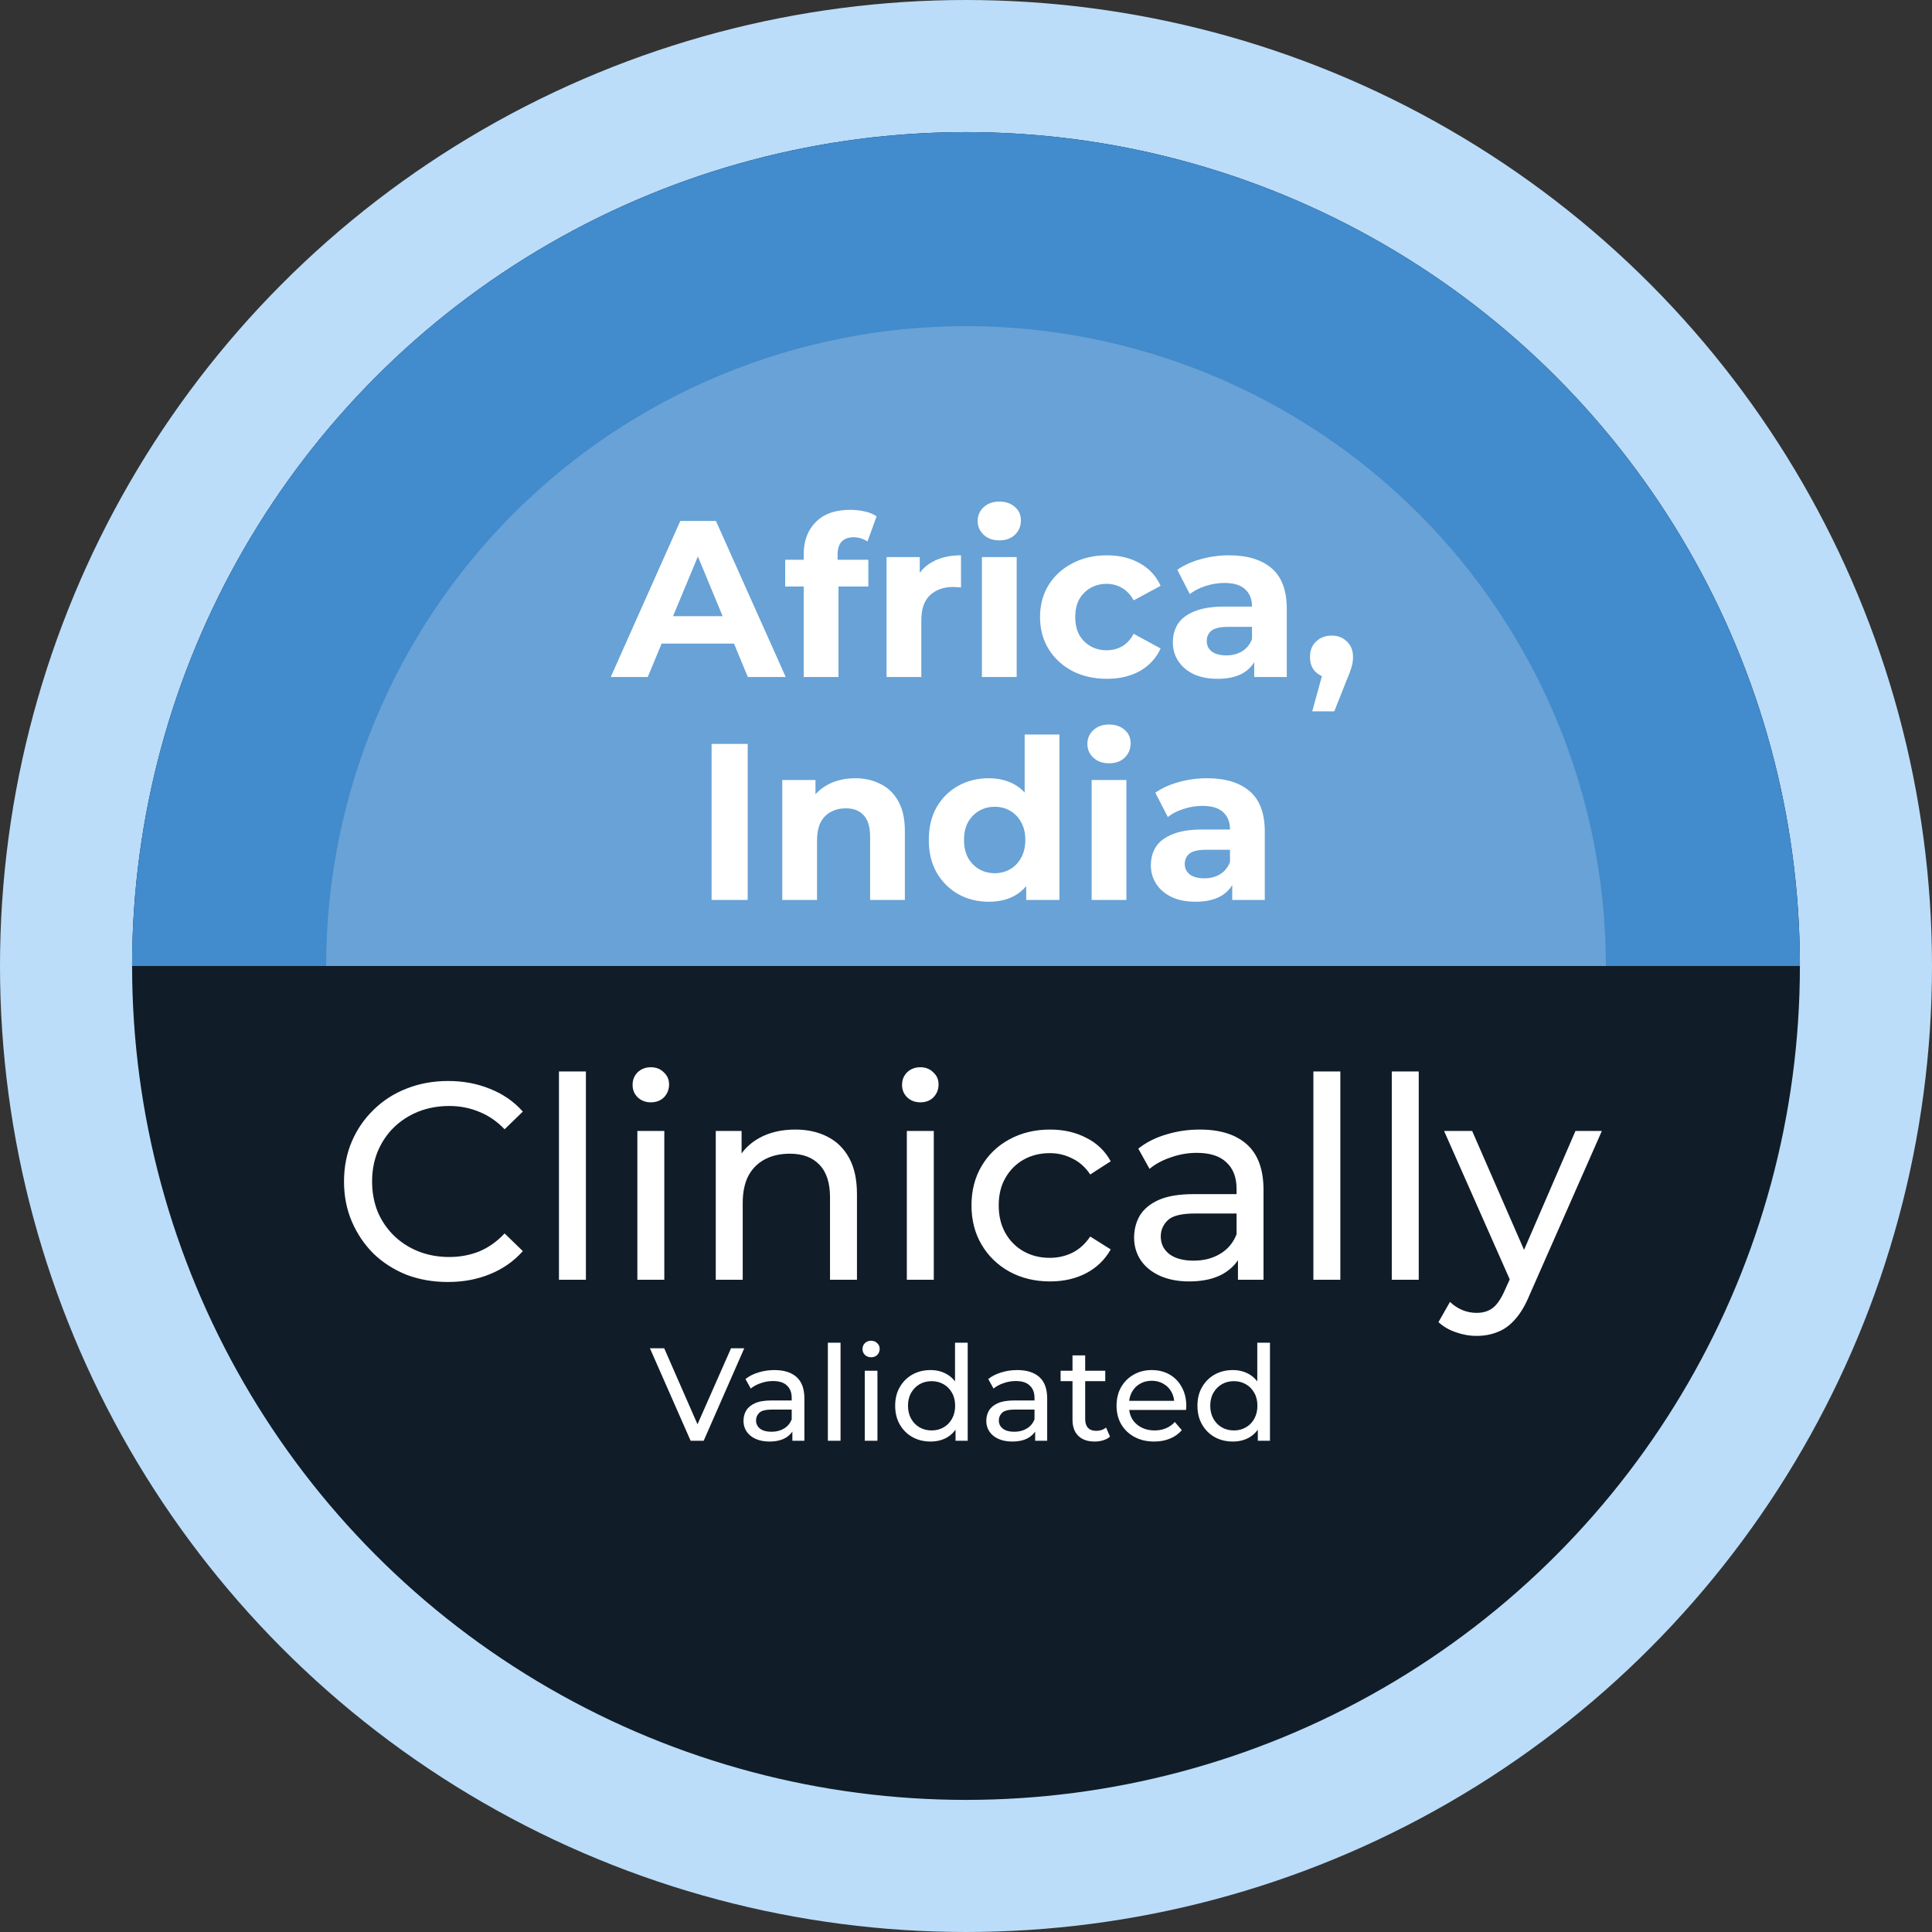 <svg width="468" height="468" viewBox="0 0 468 468" fill="none" xmlns="http://www.w3.org/2000/svg">
<rect x="0" y="0" width="468" height="468" fill="#333333" stroke="none"/>
<circle cx="234" cy="234" r="218" fill="#101D28" stroke="#BBDDFA" stroke-width="32"/>
<path d="M436 234C436 207.473 430.775 181.206 420.624 156.698C410.472 132.19 395.593 109.922 376.836 91.164C358.078 72.407 335.81 57.528 311.302 47.376C286.794 37.225 260.527 32 234 32C207.473 32 181.206 37.225 156.698 47.376C132.19 57.528 109.922 72.407 91.164 91.164C72.407 109.922 57.528 132.19 47.376 156.698C37.225 181.206 32 207.473 32 234L234 234H436Z" fill="#428BCC"/>
<path d="M108.494 310.544C104.868 310.544 101.513 309.955 98.43 308.776C95.393 307.552 92.741 305.852 90.474 303.676C88.253 301.455 86.508 298.871 85.238 295.924C83.969 292.977 83.334 289.736 83.334 286.2C83.334 282.664 83.969 279.423 85.238 276.476C86.508 273.529 88.276 270.968 90.542 268.792C92.809 266.571 95.461 264.871 98.498 263.692C101.581 262.468 104.936 261.856 108.562 261.856C112.234 261.856 115.612 262.491 118.694 263.76C121.822 264.984 124.474 266.82 126.65 269.268L122.23 273.552C120.417 271.648 118.377 270.243 116.11 269.336C113.844 268.384 111.418 267.908 108.834 267.908C106.16 267.908 103.666 268.361 101.354 269.268C99.088 270.175 97.116 271.444 95.438 273.076C93.761 274.708 92.446 276.657 91.494 278.924C90.588 281.145 90.134 283.571 90.134 286.2C90.134 288.829 90.588 291.277 91.494 293.544C92.446 295.765 93.761 297.692 95.438 299.324C97.116 300.956 99.088 302.225 101.354 303.132C103.666 304.039 106.16 304.492 108.834 304.492C111.418 304.492 113.844 304.039 116.11 303.132C118.377 302.18 120.417 300.729 122.23 298.78L126.65 303.064C124.474 305.512 121.822 307.371 118.694 308.64C115.612 309.909 112.212 310.544 108.494 310.544ZM135.399 310V259.544H141.927V310H135.399ZM154.391 310V273.96H160.919V310H154.391ZM157.655 267.024C156.386 267.024 155.32 266.616 154.459 265.8C153.643 264.984 153.235 263.987 153.235 262.808C153.235 261.584 153.643 260.564 154.459 259.748C155.32 258.932 156.386 258.524 157.655 258.524C158.924 258.524 159.967 258.932 160.783 259.748C161.644 260.519 162.075 261.493 162.075 262.672C162.075 263.896 161.667 264.939 160.851 265.8C160.035 266.616 158.97 267.024 157.655 267.024ZM192.627 273.62C195.574 273.62 198.158 274.187 200.379 275.32C202.646 276.453 204.414 278.176 205.683 280.488C206.953 282.8 207.587 285.724 207.587 289.26V310H201.059V290.008C201.059 286.517 200.198 283.888 198.475 282.12C196.798 280.352 194.418 279.468 191.335 279.468C189.023 279.468 187.006 279.921 185.283 280.828C183.561 281.735 182.223 283.072 181.271 284.84C180.365 286.608 179.911 288.807 179.911 291.436V310H173.383V273.96H179.639V283.684L178.619 281.1C179.798 278.743 181.611 276.907 184.059 275.592C186.507 274.277 189.363 273.62 192.627 273.62ZM219.668 310V273.96H226.196V310H219.668ZM222.932 267.024C221.663 267.024 220.598 266.616 219.736 265.8C218.92 264.984 218.512 263.987 218.512 262.808C218.512 261.584 218.92 260.564 219.736 259.748C220.598 258.932 221.663 258.524 222.932 258.524C224.202 258.524 225.244 258.932 226.06 259.748C226.922 260.519 227.352 261.493 227.352 262.672C227.352 263.896 226.944 264.939 226.128 265.8C225.312 266.616 224.247 267.024 222.932 267.024ZM254.369 310.408C250.697 310.408 247.41 309.615 244.509 308.028C241.653 306.441 239.409 304.265 237.777 301.5C236.145 298.735 235.329 295.561 235.329 291.98C235.329 288.399 236.145 285.225 237.777 282.46C239.409 279.695 241.653 277.541 244.509 276C247.41 274.413 250.697 273.62 254.369 273.62C257.633 273.62 260.534 274.277 263.073 275.592C265.657 276.861 267.651 278.765 269.057 281.304L264.093 284.5C262.914 282.732 261.463 281.44 259.741 280.624C258.063 279.763 256.25 279.332 254.301 279.332C251.943 279.332 249.835 279.853 247.977 280.896C246.118 281.939 244.645 283.412 243.557 285.316C242.469 287.175 241.925 289.396 241.925 291.98C241.925 294.564 242.469 296.808 243.557 298.712C244.645 300.616 246.118 302.089 247.977 303.132C249.835 304.175 251.943 304.696 254.301 304.696C256.25 304.696 258.063 304.288 259.741 303.472C261.463 302.611 262.914 301.296 264.093 299.528L269.057 302.656C267.651 305.149 265.657 307.076 263.073 308.436C260.534 309.751 257.633 310.408 254.369 310.408ZM299.88 310V302.384L299.54 300.956V287.968C299.54 285.203 298.724 283.072 297.092 281.576C295.506 280.035 293.103 279.264 289.884 279.264C287.754 279.264 285.668 279.627 283.628 280.352C281.588 281.032 279.866 281.961 278.46 283.14L275.74 278.244C277.599 276.748 279.82 275.615 282.404 274.844C285.034 274.028 287.776 273.62 290.632 273.62C295.574 273.62 299.382 274.821 302.056 277.224C304.731 279.627 306.068 283.299 306.068 288.24V310H299.88ZM288.048 310.408C285.374 310.408 283.016 309.955 280.976 309.048C278.982 308.141 277.44 306.895 276.352 305.308C275.264 303.676 274.72 301.84 274.72 299.8C274.72 297.851 275.174 296.083 276.08 294.496C277.032 292.909 278.551 291.64 280.636 290.688C282.767 289.736 285.623 289.26 289.204 289.26H300.628V293.952H289.476C286.212 293.952 284.014 294.496 282.88 295.584C281.747 296.672 281.18 297.987 281.18 299.528C281.18 301.296 281.883 302.724 283.288 303.812C284.694 304.855 286.643 305.376 289.136 305.376C291.584 305.376 293.715 304.832 295.528 303.744C297.387 302.656 298.724 301.069 299.54 298.984L300.832 303.472C299.971 305.603 298.452 307.303 296.276 308.572C294.1 309.796 291.358 310.408 288.048 310.408ZM318.149 310V259.544H324.677V310H318.149ZM337.141 310V259.544H343.669V310H337.141ZM357.697 323.6C355.975 323.6 354.297 323.305 352.665 322.716C351.033 322.172 349.628 321.356 348.449 320.268L351.237 315.372C352.144 316.233 353.141 316.891 354.229 317.344C355.317 317.797 356.473 318.024 357.697 318.024C359.284 318.024 360.599 317.616 361.641 316.8C362.684 315.984 363.659 314.533 364.565 312.448L366.809 307.484L367.489 306.668L381.633 273.96H388.025L370.549 313.604C369.507 316.143 368.328 318.137 367.013 319.588C365.744 321.039 364.339 322.059 362.797 322.648C361.256 323.283 359.556 323.6 357.697 323.6ZM366.265 311.156L349.809 273.96H356.609L370.617 306.056L366.265 311.156ZM167.293 349L157.437 326.6H160.893L169.949 347.272H167.965L177.085 326.6H180.285L170.461 349H167.293ZM191.94 349V345.416L191.78 344.744V338.632C191.78 337.331 191.396 336.328 190.628 335.624C189.881 334.899 188.751 334.536 187.236 334.536C186.233 334.536 185.252 334.707 184.292 335.048C183.332 335.368 182.521 335.805 181.86 336.36L180.58 334.056C181.455 333.352 182.5 332.819 183.716 332.456C184.953 332.072 186.244 331.88 187.588 331.88C189.913 331.88 191.705 332.445 192.964 333.576C194.223 334.707 194.852 336.435 194.852 338.76V349H191.94ZM186.372 349.192C185.113 349.192 184.004 348.979 183.044 348.552C182.105 348.125 181.38 347.539 180.868 346.792C180.356 346.024 180.1 345.16 180.1 344.2C180.1 343.283 180.313 342.451 180.74 341.704C181.188 340.957 181.903 340.36 182.884 339.912C183.887 339.464 185.231 339.24 186.916 339.24H192.292V341.448H187.044C185.508 341.448 184.473 341.704 183.94 342.216C183.407 342.728 183.14 343.347 183.14 344.072C183.14 344.904 183.471 345.576 184.132 346.088C184.793 346.579 185.711 346.824 186.884 346.824C188.036 346.824 189.039 346.568 189.892 346.056C190.767 345.544 191.396 344.797 191.78 343.816L192.388 345.928C191.983 346.931 191.268 347.731 190.244 348.328C189.22 348.904 187.929 349.192 186.372 349.192ZM200.537 349V325.256H203.609V349H200.537ZM209.475 349V332.04H212.547V349H209.475ZM211.011 328.776C210.413 328.776 209.912 328.584 209.507 328.2C209.123 327.816 208.931 327.347 208.931 326.792C208.931 326.216 209.123 325.736 209.507 325.352C209.912 324.968 210.413 324.776 211.011 324.776C211.608 324.776 212.099 324.968 212.483 325.352C212.888 325.715 213.091 326.173 213.091 326.728C213.091 327.304 212.899 327.795 212.515 328.2C212.131 328.584 211.629 328.776 211.011 328.776ZM225.42 349.192C223.777 349.192 222.305 348.829 221.004 348.104C219.724 347.379 218.711 346.365 217.964 345.064C217.217 343.763 216.844 342.248 216.844 340.52C216.844 338.792 217.217 337.288 217.964 336.008C218.711 334.707 219.724 333.693 221.004 332.968C222.305 332.243 223.777 331.88 225.42 331.88C226.849 331.88 228.14 332.2 229.292 332.84C230.444 333.48 231.361 334.44 232.044 335.72C232.748 337 233.1 338.6 233.1 340.52C233.1 342.44 232.759 344.04 232.076 345.32C231.415 346.6 230.508 347.571 229.356 348.232C228.204 348.872 226.892 349.192 225.42 349.192ZM225.676 346.504C226.743 346.504 227.703 346.259 228.556 345.768C229.431 345.277 230.113 344.584 230.604 343.688C231.116 342.771 231.372 341.715 231.372 340.52C231.372 339.304 231.116 338.259 230.604 337.384C230.113 336.488 229.431 335.795 228.556 335.304C227.703 334.813 226.743 334.568 225.676 334.568C224.588 334.568 223.617 334.813 222.764 335.304C221.911 335.795 221.228 336.488 220.716 337.384C220.204 338.259 219.948 339.304 219.948 340.52C219.948 341.715 220.204 342.771 220.716 343.688C221.228 344.584 221.911 345.277 222.764 345.768C223.617 346.259 224.588 346.504 225.676 346.504ZM231.468 349V344.424L231.66 340.488L231.34 336.552V325.256H234.412V349H231.468ZM250.753 349V345.416L250.593 344.744V338.632C250.593 337.331 250.209 336.328 249.441 335.624C248.694 334.899 247.563 334.536 246.049 334.536C245.046 334.536 244.065 334.707 243.105 335.048C242.145 335.368 241.334 335.805 240.673 336.36L239.393 334.056C240.267 333.352 241.313 332.819 242.529 332.456C243.766 332.072 245.057 331.88 246.401 331.88C248.726 331.88 250.518 332.445 251.777 333.576C253.035 334.707 253.665 336.435 253.665 338.76V349H250.753ZM245.185 349.192C243.926 349.192 242.817 348.979 241.857 348.552C240.918 348.125 240.193 347.539 239.681 346.792C239.169 346.024 238.913 345.16 238.913 344.2C238.913 343.283 239.126 342.451 239.553 341.704C240.001 340.957 240.715 340.36 241.697 339.912C242.699 339.464 244.043 339.24 245.729 339.24H251.105V341.448H245.857C244.321 341.448 243.286 341.704 242.753 342.216C242.219 342.728 241.953 343.347 241.953 344.072C241.953 344.904 242.283 345.576 242.945 346.088C243.606 346.579 244.523 346.824 245.697 346.824C246.849 346.824 247.851 346.568 248.705 346.056C249.579 345.544 250.209 344.797 250.593 343.816L251.201 345.928C250.795 346.931 250.081 347.731 249.057 348.328C248.033 348.904 246.742 349.192 245.185 349.192ZM265.174 349.192C263.467 349.192 262.144 348.733 261.206 347.816C260.267 346.899 259.798 345.587 259.798 343.88V328.328H262.87V343.752C262.87 344.669 263.094 345.373 263.542 345.864C264.011 346.355 264.672 346.6 265.526 346.6C266.486 346.6 267.286 346.333 267.926 345.8L268.886 348.008C268.416 348.413 267.851 348.712 267.19 348.904C266.55 349.096 265.878 349.192 265.174 349.192ZM256.918 334.568V332.04H267.734V334.568H256.918ZM279.589 349.192C277.776 349.192 276.176 348.819 274.789 348.072C273.424 347.325 272.357 346.301 271.589 345C270.842 343.699 270.469 342.205 270.469 340.52C270.469 338.835 270.832 337.341 271.557 336.04C272.304 334.739 273.317 333.725 274.597 333C275.898 332.253 277.36 331.88 278.981 331.88C280.624 331.88 282.074 332.243 283.333 332.968C284.592 333.693 285.573 334.717 286.277 336.04C287.002 337.341 287.365 338.867 287.365 340.616C287.365 340.744 287.354 340.893 287.333 341.064C287.333 341.235 287.322 341.395 287.301 341.544H272.869V339.336H285.701L284.453 340.104C284.474 339.016 284.25 338.045 283.781 337.192C283.312 336.339 282.661 335.677 281.829 335.208C281.018 334.717 280.069 334.472 278.981 334.472C277.914 334.472 276.965 334.717 276.133 335.208C275.301 335.677 274.65 336.349 274.181 337.224C273.712 338.077 273.477 339.059 273.477 340.168V340.68C273.477 341.811 273.733 342.824 274.245 343.72C274.778 344.595 275.514 345.277 276.453 345.768C277.392 346.259 278.469 346.504 279.685 346.504C280.688 346.504 281.594 346.333 282.405 345.992C283.237 345.651 283.962 345.139 284.581 344.456L286.277 346.44C285.509 347.336 284.549 348.019 283.397 348.488C282.266 348.957 280.997 349.192 279.589 349.192ZM298.639 349.192C296.996 349.192 295.524 348.829 294.223 348.104C292.943 347.379 291.929 346.365 291.183 345.064C290.436 343.763 290.063 342.248 290.063 340.52C290.063 338.792 290.436 337.288 291.183 336.008C291.929 334.707 292.943 333.693 294.223 332.968C295.524 332.243 296.996 331.88 298.639 331.88C300.068 331.88 301.359 332.2 302.511 332.84C303.663 333.48 304.58 334.44 305.263 335.72C305.967 337 306.319 338.6 306.319 340.52C306.319 342.44 305.977 344.04 305.295 345.32C304.633 346.6 303.727 347.571 302.575 348.232C301.423 348.872 300.111 349.192 298.639 349.192ZM298.895 346.504C299.961 346.504 300.921 346.259 301.775 345.768C302.649 345.277 303.332 344.584 303.823 343.688C304.335 342.771 304.591 341.715 304.591 340.52C304.591 339.304 304.335 338.259 303.823 337.384C303.332 336.488 302.649 335.795 301.775 335.304C300.921 334.813 299.961 334.568 298.895 334.568C297.807 334.568 296.836 334.813 295.983 335.304C295.129 335.795 294.447 336.488 293.935 337.384C293.423 338.259 293.167 339.304 293.167 340.52C293.167 341.715 293.423 342.771 293.935 343.688C294.447 344.584 295.129 345.277 295.983 345.768C296.836 346.259 297.807 346.504 298.895 346.504ZM304.687 349V344.424L304.879 340.488L304.559 336.552V325.256H307.631V349H304.687Z" fill="white"/>
<path d="M389 234C389 213.645 384.991 193.49 377.201 174.684C369.412 155.879 357.995 138.792 343.602 124.398C329.208 110.005 312.121 98.588 293.316 90.799C274.51 83.009 254.355 79 234 79C213.645 79 193.49 83.009 174.684 90.799C155.879 98.588 138.792 110.005 124.398 124.398C110.005 138.792 98.588 155.879 90.799 174.684C83.009 193.49 79 213.645 79 234L234 234H389Z" fill="white" fill-opacity="0.2"/>
<path d="M147.943 164L164.791 126.2H173.431L190.333 164H181.153L167.329 130.628H170.785L156.907 164H147.943ZM156.367 155.9L158.689 149.258H178.129L180.505 155.9H156.367ZM194.686 164V134.3C194.686 131.024 195.658 128.414 197.602 126.47C199.546 124.49 202.318 123.5 205.918 123.5C207.142 123.5 208.312 123.626 209.428 123.878C210.58 124.13 211.552 124.526 212.344 125.066L210.13 131.168C209.662 130.844 209.14 130.592 208.564 130.412C207.988 130.232 207.376 130.142 206.728 130.142C205.504 130.142 204.55 130.502 203.866 131.222C203.218 131.906 202.894 132.95 202.894 134.354V137.054L203.11 140.672V164H194.686ZM190.204 142.076V135.596H210.346V142.076H190.204ZM214.754 164V134.948H222.8V143.156L221.666 140.78C222.53 138.728 223.916 137.18 225.824 136.136C227.732 135.056 230.054 134.516 232.79 134.516V142.292C232.43 142.256 232.106 142.238 231.818 142.238C231.53 142.202 231.224 142.184 230.9 142.184C228.596 142.184 226.724 142.85 225.284 144.182C223.88 145.478 223.178 147.512 223.178 150.284V164H214.754ZM237.852 164V134.948H246.276V164H237.852ZM242.064 130.898C240.516 130.898 239.256 130.448 238.284 129.548C237.312 128.648 236.826 127.532 236.826 126.2C236.826 124.868 237.312 123.752 238.284 122.852C239.256 121.952 240.516 121.502 242.064 121.502C243.612 121.502 244.872 121.934 245.844 122.798C246.816 123.626 247.302 124.706 247.302 126.038C247.302 127.442 246.816 128.612 245.844 129.548C244.908 130.448 243.648 130.898 242.064 130.898ZM268.134 164.432C265.002 164.432 262.212 163.802 259.764 162.542C257.316 161.246 255.39 159.464 253.986 157.196C252.618 154.928 251.934 152.354 251.934 149.474C251.934 146.558 252.618 143.984 253.986 141.752C255.39 139.484 257.316 137.72 259.764 136.46C262.212 135.164 265.002 134.516 268.134 134.516C271.194 134.516 273.858 135.164 276.126 136.46C278.394 137.72 280.068 139.538 281.148 141.914L274.614 145.424C273.858 144.056 272.904 143.048 271.752 142.4C270.636 141.752 269.412 141.428 268.08 141.428C266.64 141.428 265.344 141.752 264.192 142.4C263.04 143.048 262.122 143.966 261.438 145.154C260.79 146.342 260.466 147.782 260.466 149.474C260.466 151.166 260.79 152.606 261.438 153.794C262.122 154.982 263.04 155.9 264.192 156.548C265.344 157.196 266.64 157.52 268.08 157.52C269.412 157.52 270.636 157.214 271.752 156.602C272.904 155.954 273.858 154.928 274.614 153.524L281.148 157.088C280.068 159.428 278.394 161.246 276.126 162.542C273.858 163.802 271.194 164.432 268.134 164.432ZM303.818 164V158.33L303.278 157.088V146.936C303.278 145.136 302.72 143.732 301.604 142.724C300.524 141.716 298.85 141.212 296.582 141.212C295.034 141.212 293.504 141.464 291.992 141.968C290.516 142.436 289.256 143.084 288.212 143.912L285.188 138.026C286.772 136.91 288.68 136.046 290.912 135.434C293.144 134.822 295.412 134.516 297.716 134.516C302.144 134.516 305.582 135.56 308.03 137.648C310.478 139.736 311.702 142.994 311.702 147.422V164H303.818ZM294.962 164.432C292.694 164.432 290.75 164.054 289.13 163.298C287.51 162.506 286.268 161.444 285.404 160.112C284.54 158.78 284.108 157.286 284.108 155.63C284.108 153.902 284.522 152.39 285.35 151.094C286.214 149.798 287.564 148.79 289.4 148.07C291.236 147.314 293.63 146.936 296.582 146.936H304.304V151.85H297.5C295.52 151.85 294.152 152.174 293.396 152.822C292.676 153.47 292.316 154.28 292.316 155.252C292.316 156.332 292.73 157.196 293.558 157.844C294.422 158.456 295.592 158.762 297.068 158.762C298.472 158.762 299.732 158.438 300.848 157.79C301.964 157.106 302.774 156.116 303.278 154.82L304.574 158.708C303.962 160.58 302.846 162.002 301.226 162.974C299.606 163.946 297.518 164.432 294.962 164.432ZM317.868 172.316L321.432 159.356L322.62 164.216C321.072 164.216 319.794 163.766 318.786 162.866C317.814 161.966 317.328 160.724 317.328 159.14C317.328 157.556 317.832 156.296 318.84 155.36C319.848 154.424 321.09 153.956 322.566 153.956C324.078 153.956 325.32 154.442 326.292 155.414C327.264 156.35 327.75 157.592 327.75 159.14C327.75 159.608 327.714 160.076 327.642 160.544C327.57 160.976 327.426 161.516 327.21 162.164C327.03 162.776 326.724 163.568 326.292 164.54L323.214 172.316H317.868ZM172.37 218V180.2H181.118V218H172.37ZM207.152 188.516C209.456 188.516 211.508 188.984 213.308 189.92C215.144 190.82 216.584 192.224 217.628 194.132C218.672 196.004 219.194 198.416 219.194 201.368V218H210.77V202.664C210.77 200.324 210.248 198.596 209.204 197.48C208.196 196.364 206.756 195.806 204.884 195.806C203.552 195.806 202.346 196.094 201.266 196.67C200.222 197.21 199.394 198.056 198.782 199.208C198.206 200.36 197.918 201.836 197.918 203.636V218H189.494V188.948H197.54V196.994L196.028 194.564C197.072 192.62 198.566 191.126 200.51 190.082C202.454 189.038 204.668 188.516 207.152 188.516ZM239.515 218.432C236.779 218.432 234.313 217.82 232.117 216.596C229.921 215.336 228.175 213.59 226.879 211.358C225.619 209.126 224.989 206.498 224.989 203.474C224.989 200.414 225.619 197.768 226.879 195.536C228.175 193.304 229.921 191.576 232.117 190.352C234.313 189.128 236.779 188.516 239.515 188.516C241.963 188.516 244.105 189.056 245.941 190.136C247.777 191.216 249.199 192.854 250.207 195.05C251.215 197.246 251.719 200.054 251.719 203.474C251.719 206.858 251.233 209.666 250.261 211.898C249.289 214.094 247.885 215.732 246.049 216.812C244.249 217.892 242.071 218.432 239.515 218.432ZM240.973 211.52C242.341 211.52 243.583 211.196 244.699 210.548C245.815 209.9 246.697 208.982 247.345 207.794C248.029 206.57 248.371 205.13 248.371 203.474C248.371 201.782 248.029 200.342 247.345 199.154C246.697 197.966 245.815 197.048 244.699 196.4C243.583 195.752 242.341 195.428 240.973 195.428C239.569 195.428 238.309 195.752 237.193 196.4C236.077 197.048 235.177 197.966 234.493 199.154C233.845 200.342 233.521 201.782 233.521 203.474C233.521 205.13 233.845 206.57 234.493 207.794C235.177 208.982 236.077 209.9 237.193 210.548C238.309 211.196 239.569 211.52 240.973 211.52ZM248.587 218V212.06L248.749 203.42L248.209 194.834V177.932H256.633V218H248.587ZM264.43 218V188.948H272.854V218H264.43ZM268.642 184.898C267.094 184.898 265.834 184.448 264.862 183.548C263.89 182.648 263.404 181.532 263.404 180.2C263.404 178.868 263.89 177.752 264.862 176.852C265.834 175.952 267.094 175.502 268.642 175.502C270.19 175.502 271.45 175.934 272.422 176.798C273.394 177.626 273.88 178.706 273.88 180.038C273.88 181.442 273.394 182.612 272.422 183.548C271.486 184.448 270.226 184.898 268.642 184.898ZM298.492 218V212.33L297.952 211.088V200.936C297.952 199.136 297.394 197.732 296.278 196.724C295.198 195.716 293.524 195.212 291.256 195.212C289.708 195.212 288.178 195.464 286.666 195.968C285.19 196.436 283.93 197.084 282.886 197.912L279.862 192.026C281.446 190.91 283.354 190.046 285.586 189.434C287.818 188.822 290.086 188.516 292.39 188.516C296.818 188.516 300.256 189.56 302.704 191.648C305.152 193.736 306.376 196.994 306.376 201.422V218H298.492ZM289.636 218.432C287.368 218.432 285.424 218.054 283.804 217.298C282.184 216.506 280.942 215.444 280.078 214.112C279.214 212.78 278.782 211.286 278.782 209.63C278.782 207.902 279.196 206.39 280.024 205.094C280.888 203.798 282.238 202.79 284.074 202.07C285.91 201.314 288.304 200.936 291.256 200.936H298.978V205.85H292.174C290.194 205.85 288.826 206.174 288.07 206.822C287.35 207.47 286.99 208.28 286.99 209.252C286.99 210.332 287.404 211.196 288.232 211.844C289.096 212.456 290.266 212.762 291.742 212.762C293.146 212.762 294.406 212.438 295.522 211.79C296.638 211.106 297.448 210.116 297.952 208.82L299.248 212.708C298.636 214.58 297.52 216.002 295.9 216.974C294.28 217.946 292.192 218.432 289.636 218.432Z" fill="white"/>
</svg>

